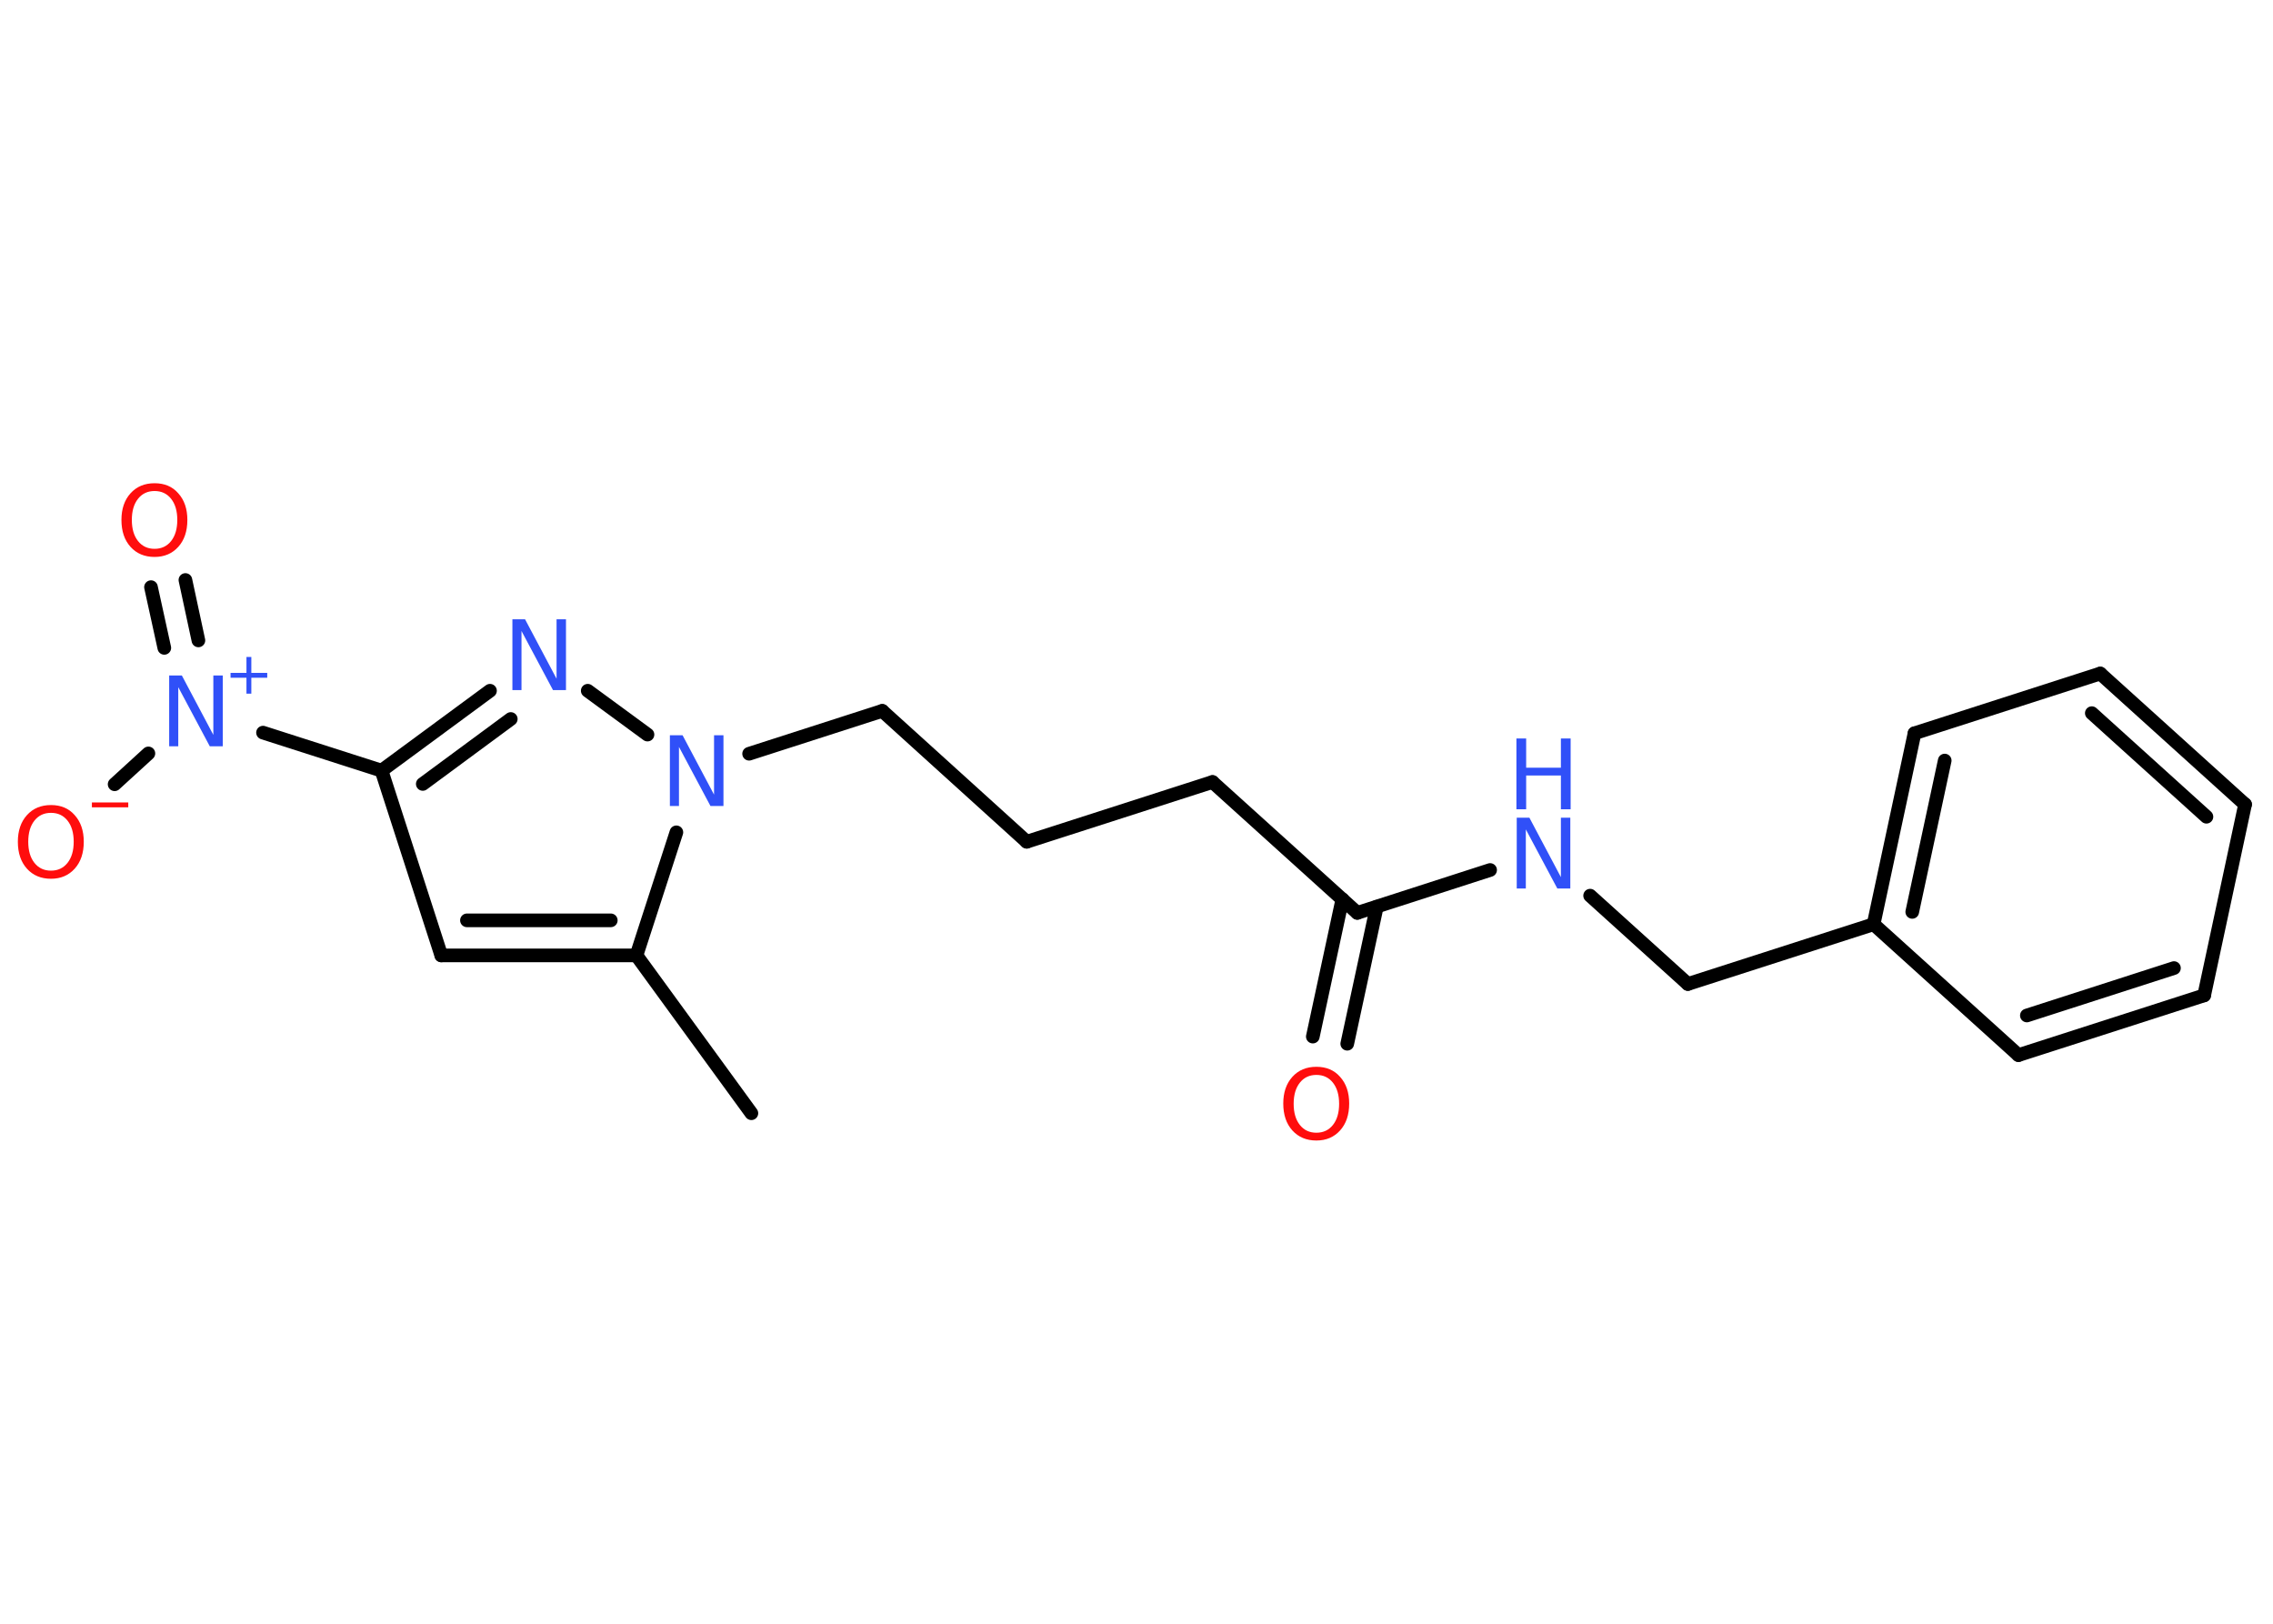 <?xml version='1.0' encoding='UTF-8'?>
<!DOCTYPE svg PUBLIC "-//W3C//DTD SVG 1.1//EN" "http://www.w3.org/Graphics/SVG/1.1/DTD/svg11.dtd">
<svg version='1.2' xmlns='http://www.w3.org/2000/svg' xmlns:xlink='http://www.w3.org/1999/xlink' width='70.0mm' height='50.0mm' viewBox='0 0 70.0 50.0'>
  <desc>Generated by the Chemistry Development Kit (http://github.com/cdk)</desc>
  <g stroke-linecap='round' stroke-linejoin='round' stroke='#000000' stroke-width='.42' fill='#3050F8'>
    <rect x='.0' y='.0' width='70.0' height='50.0' fill='#FFFFFF' stroke='none'/>
    <g id='mol1' class='mol'>
      <line id='mol1bnd1' class='bond' x1='23.14' y1='34.28' x2='19.6' y2='29.42'/>
      <g id='mol1bnd2' class='bond'>
        <line x1='13.59' y1='29.42' x2='19.6' y2='29.42'/>
        <line x1='14.38' y1='28.34' x2='18.81' y2='28.34'/>
      </g>
      <line id='mol1bnd3' class='bond' x1='13.59' y1='29.42' x2='11.75' y2='23.73'/>
      <line id='mol1bnd4' class='bond' x1='11.75' y1='23.73' x2='8.1' y2='22.56'/>
      <g id='mol1bnd5' class='bond'>
        <line x1='5.06' y1='19.95' x2='4.65' y2='18.08'/>
        <line x1='6.11' y1='19.72' x2='5.71' y2='17.86'/>
      </g>
      <line id='mol1bnd6' class='bond' x1='4.57' y1='23.2' x2='3.53' y2='24.15'/>
      <g id='mol1bnd7' class='bond'>
        <line x1='15.09' y1='21.27' x2='11.75' y2='23.73'/>
        <line x1='15.73' y1='22.14' x2='13.02' y2='24.14'/>
      </g>
      <line id='mol1bnd8' class='bond' x1='18.1' y1='21.27' x2='19.94' y2='22.62'/>
      <line id='mol1bnd9' class='bond' x1='19.6' y1='29.42' x2='20.83' y2='25.63'/>
      <line id='mol1bnd10' class='bond' x1='23.07' y1='23.21' x2='27.17' y2='21.89'/>
      <line id='mol1bnd11' class='bond' x1='27.17' y1='21.89' x2='31.62' y2='25.92'/>
      <line id='mol1bnd12' class='bond' x1='31.62' y1='25.92' x2='37.34' y2='24.08'/>
      <line id='mol1bnd13' class='bond' x1='37.34' y1='24.08' x2='41.8' y2='28.11'/>
      <g id='mol1bnd14' class='bond'>
        <line x1='42.4' y1='27.92' x2='41.49' y2='32.14'/>
        <line x1='41.34' y1='27.69' x2='40.43' y2='31.92'/>
      </g>
      <line id='mol1bnd15' class='bond' x1='41.8' y1='28.11' x2='45.89' y2='26.79'/>
      <line id='mol1bnd16' class='bond' x1='48.97' y1='27.58' x2='51.98' y2='30.3'/>
      <line id='mol1bnd17' class='bond' x1='51.98' y1='30.3' x2='57.7' y2='28.46'/>
      <g id='mol1bnd18' class='bond'>
        <line x1='58.96' y1='22.58' x2='57.7' y2='28.46'/>
        <line x1='59.89' y1='23.42' x2='58.89' y2='28.08'/>
      </g>
      <line id='mol1bnd19' class='bond' x1='58.96' y1='22.58' x2='64.68' y2='20.74'/>
      <g id='mol1bnd20' class='bond'>
        <line x1='69.14' y1='24.77' x2='64.68' y2='20.74'/>
        <line x1='67.95' y1='25.15' x2='64.42' y2='21.96'/>
      </g>
      <line id='mol1bnd21' class='bond' x1='69.14' y1='24.77' x2='67.88' y2='30.65'/>
      <g id='mol1bnd22' class='bond'>
        <line x1='62.16' y1='32.49' x2='67.88' y2='30.65'/>
        <line x1='62.42' y1='31.27' x2='66.95' y2='29.81'/>
      </g>
      <line id='mol1bnd23' class='bond' x1='57.7' y1='28.46' x2='62.16' y2='32.49'/>
      <g id='mol1atm5' class='atom'>
        <path d='M5.2 20.8h.4l.97 1.83v-1.83h.29v2.18h-.4l-.97 -1.82v1.82h-.28v-2.18z' stroke='none'/>
        <path d='M7.74 20.23v.49h.49v.15h-.49v.49h-.15v-.49h-.49v-.15h.49v-.49h.15z' stroke='none'/>
      </g>
      <path id='mol1atm6' class='atom' d='M4.76 15.12q-.32 .0 -.51 .24q-.19 .24 -.19 .65q.0 .41 .19 .65q.19 .24 .51 .24q.32 .0 .51 -.24q.19 -.24 .19 -.65q.0 -.41 -.19 -.65q-.19 -.24 -.51 -.24zM4.76 14.88q.46 .0 .73 .31q.28 .31 .28 .82q.0 .52 -.28 .83q-.28 .31 -.73 .31q-.46 .0 -.74 -.31q-.28 -.31 -.28 -.83q.0 -.51 .28 -.82q.28 -.31 .74 -.31z' stroke='none' fill='#FF0D0D'/>
      <g id='mol1atm7' class='atom'>
        <path d='M1.57 25.03q-.32 .0 -.51 .24q-.19 .24 -.19 .65q.0 .41 .19 .65q.19 .24 .51 .24q.32 .0 .51 -.24q.19 -.24 .19 -.65q.0 -.41 -.19 -.65q-.19 -.24 -.51 -.24zM1.57 24.79q.46 .0 .73 .31q.28 .31 .28 .82q.0 .52 -.28 .83q-.28 .31 -.73 .31q-.46 .0 -.74 -.31q-.28 -.31 -.28 -.83q.0 -.51 .28 -.82q.28 -.31 .74 -.31z' stroke='none' fill='#FF0D0D'/>
        <path d='M2.83 24.71h1.12v.15h-1.12v-.15z' stroke='none' fill='#FF0D0D'/>
      </g>
      <path id='mol1atm8' class='atom' d='M15.77 19.07h.4l.97 1.83v-1.83h.29v2.18h-.4l-.97 -1.82v1.82h-.28v-2.18z' stroke='none'/>
      <path id='mol1atm9' class='atom' d='M20.62 22.64h.4l.97 1.83v-1.83h.29v2.18h-.4l-.97 -1.82v1.82h-.28v-2.18z' stroke='none'/>
      <path id='mol1atm14' class='atom' d='M40.54 33.1q-.32 .0 -.51 .24q-.19 .24 -.19 .65q.0 .41 .19 .65q.19 .24 .51 .24q.32 .0 .51 -.24q.19 -.24 .19 -.65q.0 -.41 -.19 -.65q-.19 -.24 -.51 -.24zM40.54 32.85q.46 .0 .73 .31q.28 .31 .28 .82q.0 .52 -.28 .83q-.28 .31 -.73 .31q-.46 .0 -.74 -.31q-.28 -.31 -.28 -.83q.0 -.51 .28 -.82q.28 -.31 .74 -.31z' stroke='none' fill='#FF0D0D'/>
      <g id='mol1atm15' class='atom'>
        <path d='M46.7 25.18h.4l.97 1.83v-1.83h.29v2.18h-.4l-.97 -1.82v1.82h-.28v-2.18z' stroke='none'/>
        <path d='M46.7 22.74h.3v.9h1.07v-.9h.3v2.18h-.3v-1.04h-1.07v1.04h-.3v-2.18z' stroke='none'/>
      </g>
    </g>
  </g>
</svg>
